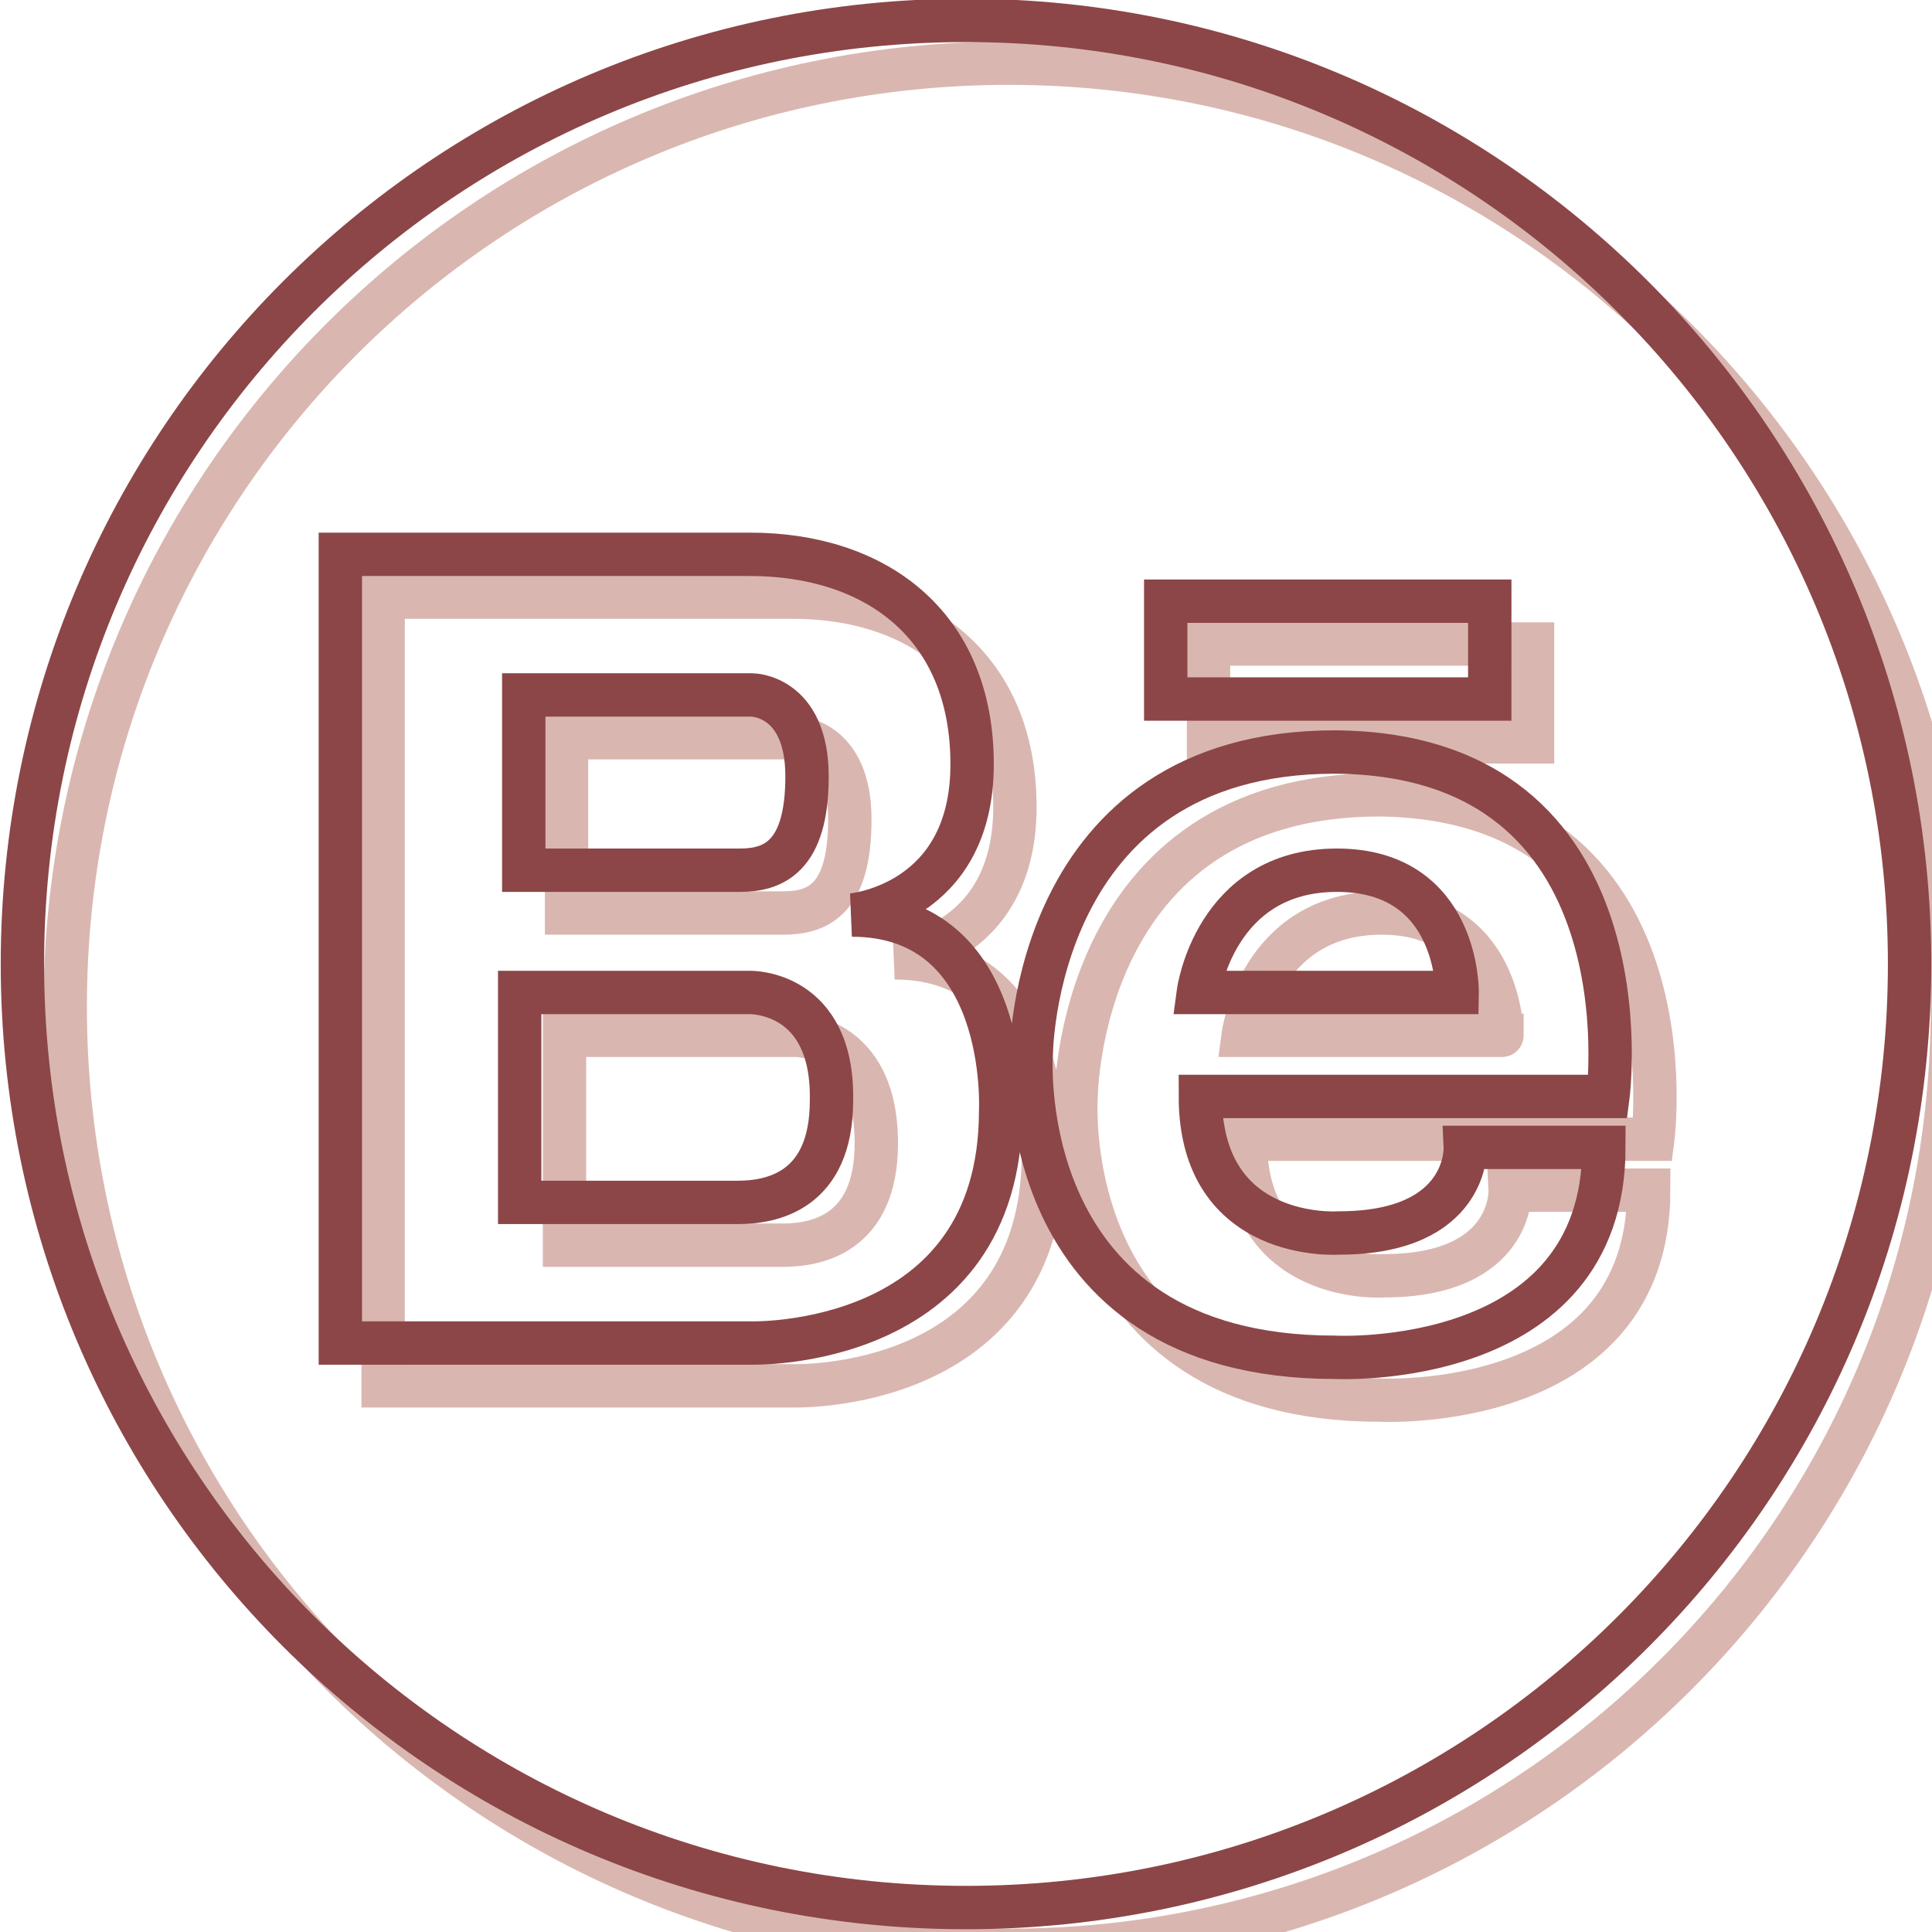 <?xml version="1.0" encoding="utf-8"?>
<!-- Generator: Adobe Illustrator 18.0.0, SVG Export Plug-In . SVG Version: 6.00 Build 0)  -->
<!DOCTYPE svg PUBLIC "-//W3C//DTD SVG 1.1//EN" "http://www.w3.org/Graphics/SVG/1.1/DTD/svg11.dtd">
<svg version="1.1" id="Layer_1" xmlns="http://www.w3.org/2000/svg" xmlns:xlink="http://www.w3.org/1999/xlink" x="0px" y="0px"
	 viewBox="1554.2 498.4 94.8 94.8" enable-background="new 1554.2 498.4 94.8 94.8" xml:space="preserve">
<g>
	<g opacity="0.4">
		<path fill="none" stroke="#A04A39" stroke-width="2.128" stroke-miterlimit="10" d="M1622,543.2c-6,0-6.8,6-6.8,6h12.7
			C1627.9,549.2,1627.9,543.2,1622,543.2z"/>
		<path fill="none" stroke="#A04A39" stroke-width="2.128" stroke-miterlimit="10" d="M1593.2,549.2h-11.3v10.3h10
			c0.2,0,0.4,0,0.7,0c1.6,0,4.6-0.5,4.6-5C1597.2,549.1,1593.2,549.2,1593.2,549.2z"/>
		<path fill="none" stroke="#A04A39" stroke-width="2.128" stroke-miterlimit="10" d="M1603.7,501.5c-25.6,0-46.3,20.7-46.3,46.3
			c0,25.6,20.7,46.3,46.3,46.3c25.6,0,46.3-20.7,46.3-46.3C1650.1,522.3,1629.3,501.5,1603.7,501.5z M1613.5,530h15.9v4.8h-15.9V530
			z M1605.4,555c0,11.8-12.3,11.4-12.3,11.4h-11.3h-0.3h-8.5v-38.7h8.5h0.3h11.3c6.1,0,10.9,3.4,10.9,10.3c0,6.9-5.9,7.4-5.9,7.4
			C1606,545.4,1605.4,555,1605.4,555z M1635.3,554.3h-20c0,7.2,6.8,6.7,6.8,6.7c6.4,0,6.2-4.2,6.2-4.2h6.8c0,11-13.2,10.3-13.2,10.3
			c-15.9,0-14.9-14.8-14.9-14.8s0-14.9,14.9-14.9C1637.5,537.6,1635.3,554.3,1635.3,554.3z"/>
		<path fill="none" stroke="#A04A39" stroke-width="2.128" stroke-miterlimit="10" d="M1595.9,538.6c0-4-2.7-4-2.7-4h-1.4h-9.8v8.6
			h10.6C1594.3,543.2,1595.9,542.6,1595.9,538.6z"/>
	</g>
	<g>
		<g>
			<path fill="none" stroke="#8C4647" stroke-width="2.128" stroke-miterlimit="10" d="M1619.8,541.1c-6,0-6.8,6-6.8,6h12.7
				C1625.7,547.1,1625.8,541.1,1619.8,541.1z"/>
			<path fill="none" stroke="#8C4647" stroke-width="2.128" stroke-miterlimit="10" d="M1591,547.1h-11.3v10.3h10
				c0.2,0,0.4,0,0.7,0c1.6,0,4.6-0.5,4.6-5C1595.1,547,1591,547.1,1591,547.1z"/>
			<path fill="none" stroke="#8C4647" stroke-width="2.128" stroke-miterlimit="10" d="M1601.6,499.4c-25.6,0-46.3,20.7-46.3,46.3
				s20.7,46.3,46.3,46.3c25.6,0,46.3-20.7,46.3-46.3C1647.9,520.2,1627.2,499.4,1601.6,499.4z M1611.4,527.9h15.9v4.8h-15.9V527.9z
				 M1603.3,552.9c0,11.8-12.3,11.4-12.3,11.4h-11.3h-0.3h-8.5v-38.7h8.5h0.3h11.3c6.1,0,10.9,3.4,10.9,10.3s-5.9,7.4-5.9,7.4
				C1603.8,543.3,1603.3,552.9,1603.3,552.9z M1633.1,552.2h-20c0,7.2,6.8,6.7,6.8,6.7c6.4,0,6.2-4.2,6.2-4.2h6.8
				c0,11-13.2,10.3-13.2,10.3c-15.9,0-14.9-14.8-14.9-14.8s0-14.9,14.9-14.9C1635.3,535.4,1633.1,552.2,1633.1,552.2z"/>
			<path fill="none" stroke="#8C4647" stroke-width="2.128" stroke-miterlimit="10" d="M1593.8,536.5c0-4-2.7-4-2.7-4h-1.4h-9.8
				v8.6h10.6C1592.1,541.1,1593.8,540.5,1593.8,536.5z"/>
		</g>
	</g>
</g>
</svg>
